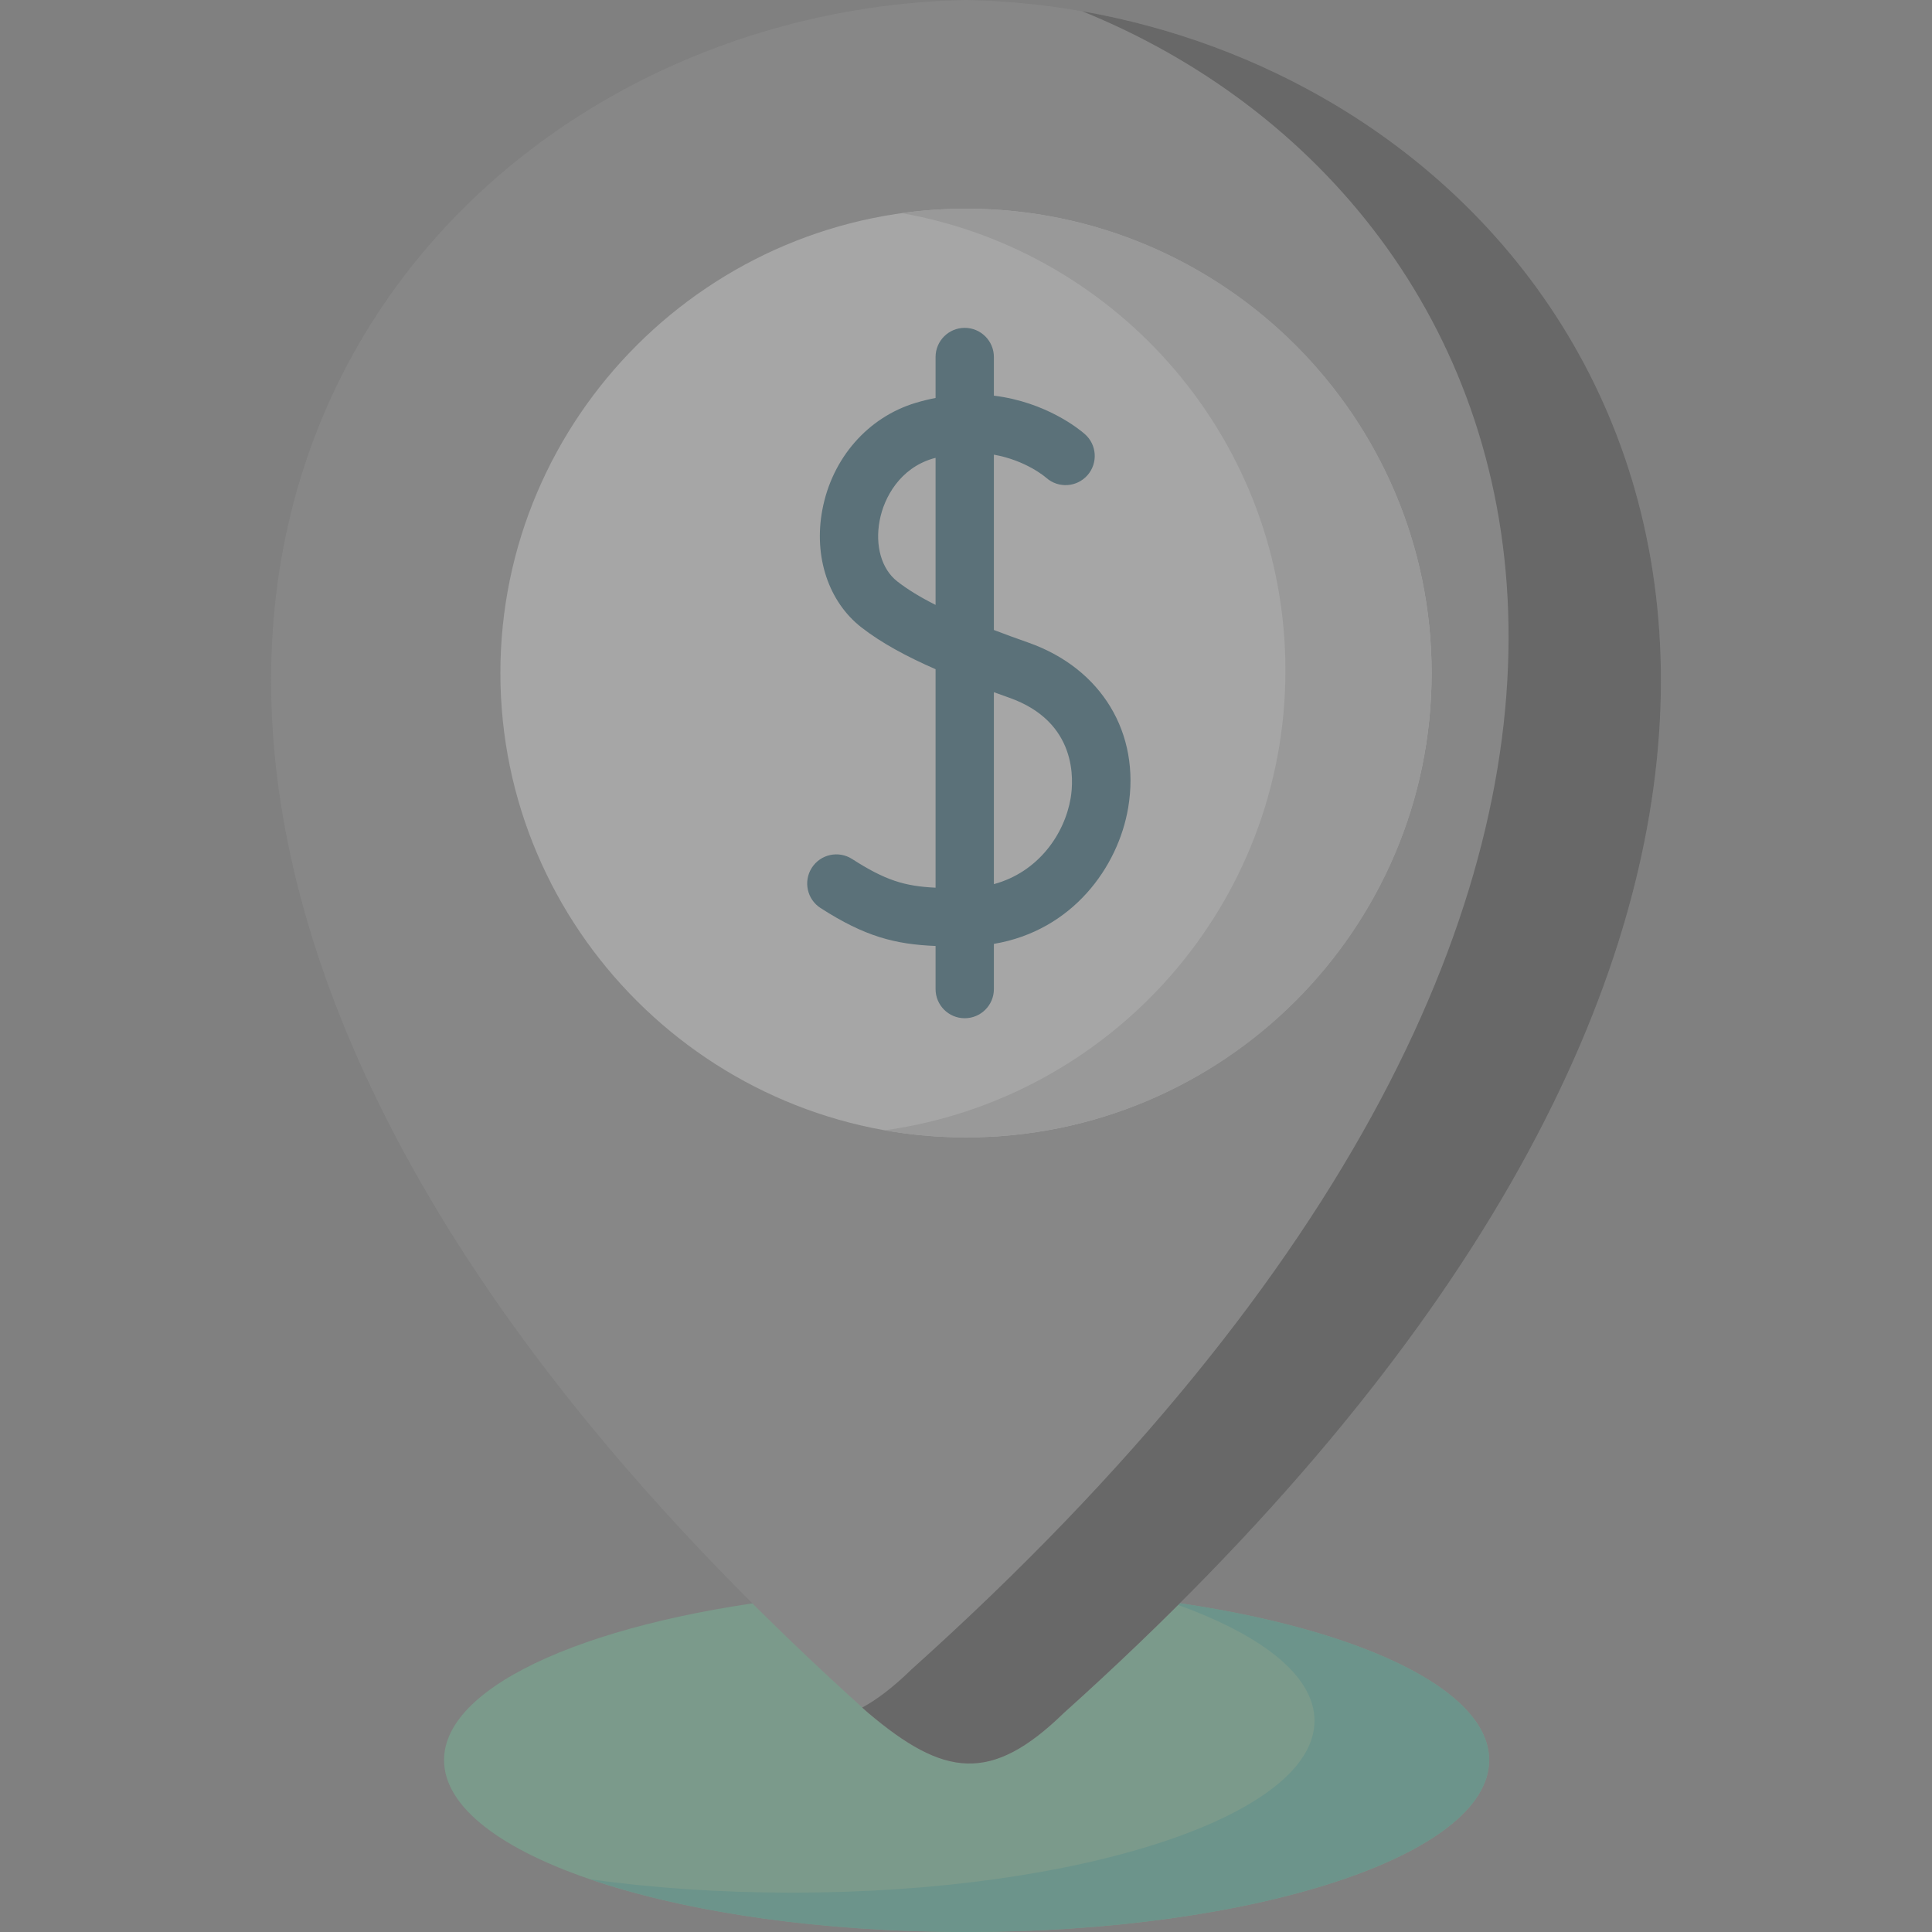 <svg width="60" height="60" viewBox="0 0 60 60" fill="none" xmlns="http://www.w3.org/2000/svg">
<rect x="0" y="0" width="60" height="60" fill="#808080" stroke="none"/>
<g opacity="0.3">
<path fill-rule="evenodd" clip-rule="evenodd" d="M25.099 49.576C18.542 50.261 13.79 52.28 13.79 54.661C13.79 57.611 21.057 60 30.019 60C38.984 60 46.247 57.611 46.247 54.661C46.247 52.28 41.492 50.257 34.925 49.576H25.099Z" fill="#6FD7A3"/>
<path fill-rule="evenodd" clip-rule="evenodd" d="M46.247 54.661C46.247 52.444 42.137 50.545 36.28 49.737C39.094 50.699 40.823 52.002 40.823 53.44C40.823 56.386 33.556 58.778 24.594 58.778C22.374 58.778 20.258 58.631 18.333 58.364C21.283 59.374 25.428 60 30.019 60C38.984 60 46.247 57.611 46.247 54.661Z" fill="#3EC3A4"/>
<path fill-rule="evenodd" clip-rule="evenodd" d="M41.478 3.265C38.078 1.229 34.098 0.082 30.002 0C25.901 0.082 21.925 1.229 18.521 3.265C6.046 10.735 1.332 30.193 26.969 53.2C29.308 55.175 30.774 55.401 33.035 53.2C58.667 30.193 53.953 10.735 41.478 3.265Z" fill="#989898"/>
<path fill-rule="evenodd" clip-rule="evenodd" d="M33.035 53.2C58.667 30.193 53.953 10.735 41.478 3.265C39.087 1.834 36.411 0.842 33.608 0.349C48.272 6.283 55.991 26.997 28.303 51.849C27.754 52.383 27.253 52.773 26.776 53.029C26.842 53.087 26.903 53.146 26.969 53.2C29.308 55.175 30.774 55.401 33.035 53.2Z" fill="#2F2F2F"/>
<path fill-rule="evenodd" clip-rule="evenodd" d="M30.002 35.323C37.965 35.323 44.46 28.845 44.46 20.902C44.46 12.96 37.965 6.482 30.002 6.482C22.038 6.482 15.54 12.96 15.54 20.902C15.54 28.845 22.038 35.323 30.002 35.323Z" fill="white"/>
<path fill-rule="evenodd" clip-rule="evenodd" d="M44.46 20.902C44.46 12.939 37.985 6.481 30.002 6.481C29.322 6.481 28.65 6.526 27.998 6.618C34.774 7.813 39.92 13.716 39.92 20.82C39.92 28.106 34.503 34.129 27.466 35.104C28.29 35.248 29.137 35.323 30.002 35.323C37.985 35.323 44.46 28.869 44.46 20.902Z" fill="#D4D4D4"/>
<path d="M31.943 19.959C31.553 19.822 31.195 19.691 30.866 19.565V14.12C31.86 14.297 32.459 14.809 32.496 14.842C32.872 15.171 33.444 15.133 33.774 14.757C34.103 14.381 34.066 13.809 33.689 13.48C33.535 13.344 32.498 12.487 30.866 12.288V11.088C30.866 10.588 30.46 10.182 29.96 10.182C29.46 10.182 29.055 10.588 29.055 11.088V12.359C28.855 12.398 28.651 12.447 28.441 12.51C26.953 12.956 25.84 14.229 25.539 15.832C25.265 17.285 25.728 18.683 26.747 19.48C27.377 19.973 28.18 20.4 29.055 20.783V27.568C28.092 27.523 27.491 27.338 26.463 26.677C26.043 26.407 25.483 26.528 25.212 26.949C24.942 27.369 25.063 27.93 25.484 28.2C26.863 29.087 27.796 29.326 29.055 29.378V30.717C29.055 31.217 29.46 31.622 29.96 31.622C30.46 31.622 30.866 31.217 30.866 30.717V29.313C33.305 28.903 34.727 26.927 35.037 25.083C35.425 22.771 34.21 20.76 31.943 19.959ZM27.863 18.054C27.379 17.675 27.17 16.953 27.318 16.167C27.456 15.434 27.96 14.544 28.961 14.244C28.993 14.235 29.024 14.227 29.055 14.219V18.786C28.564 18.539 28.178 18.3 27.863 18.054ZM33.251 24.783C33.064 25.896 32.252 27.082 30.866 27.458V21.497C31.024 21.555 31.182 21.611 31.34 21.667C33.472 22.419 33.342 24.242 33.251 24.783Z" fill="#024C67"/>
</g>
</svg>
